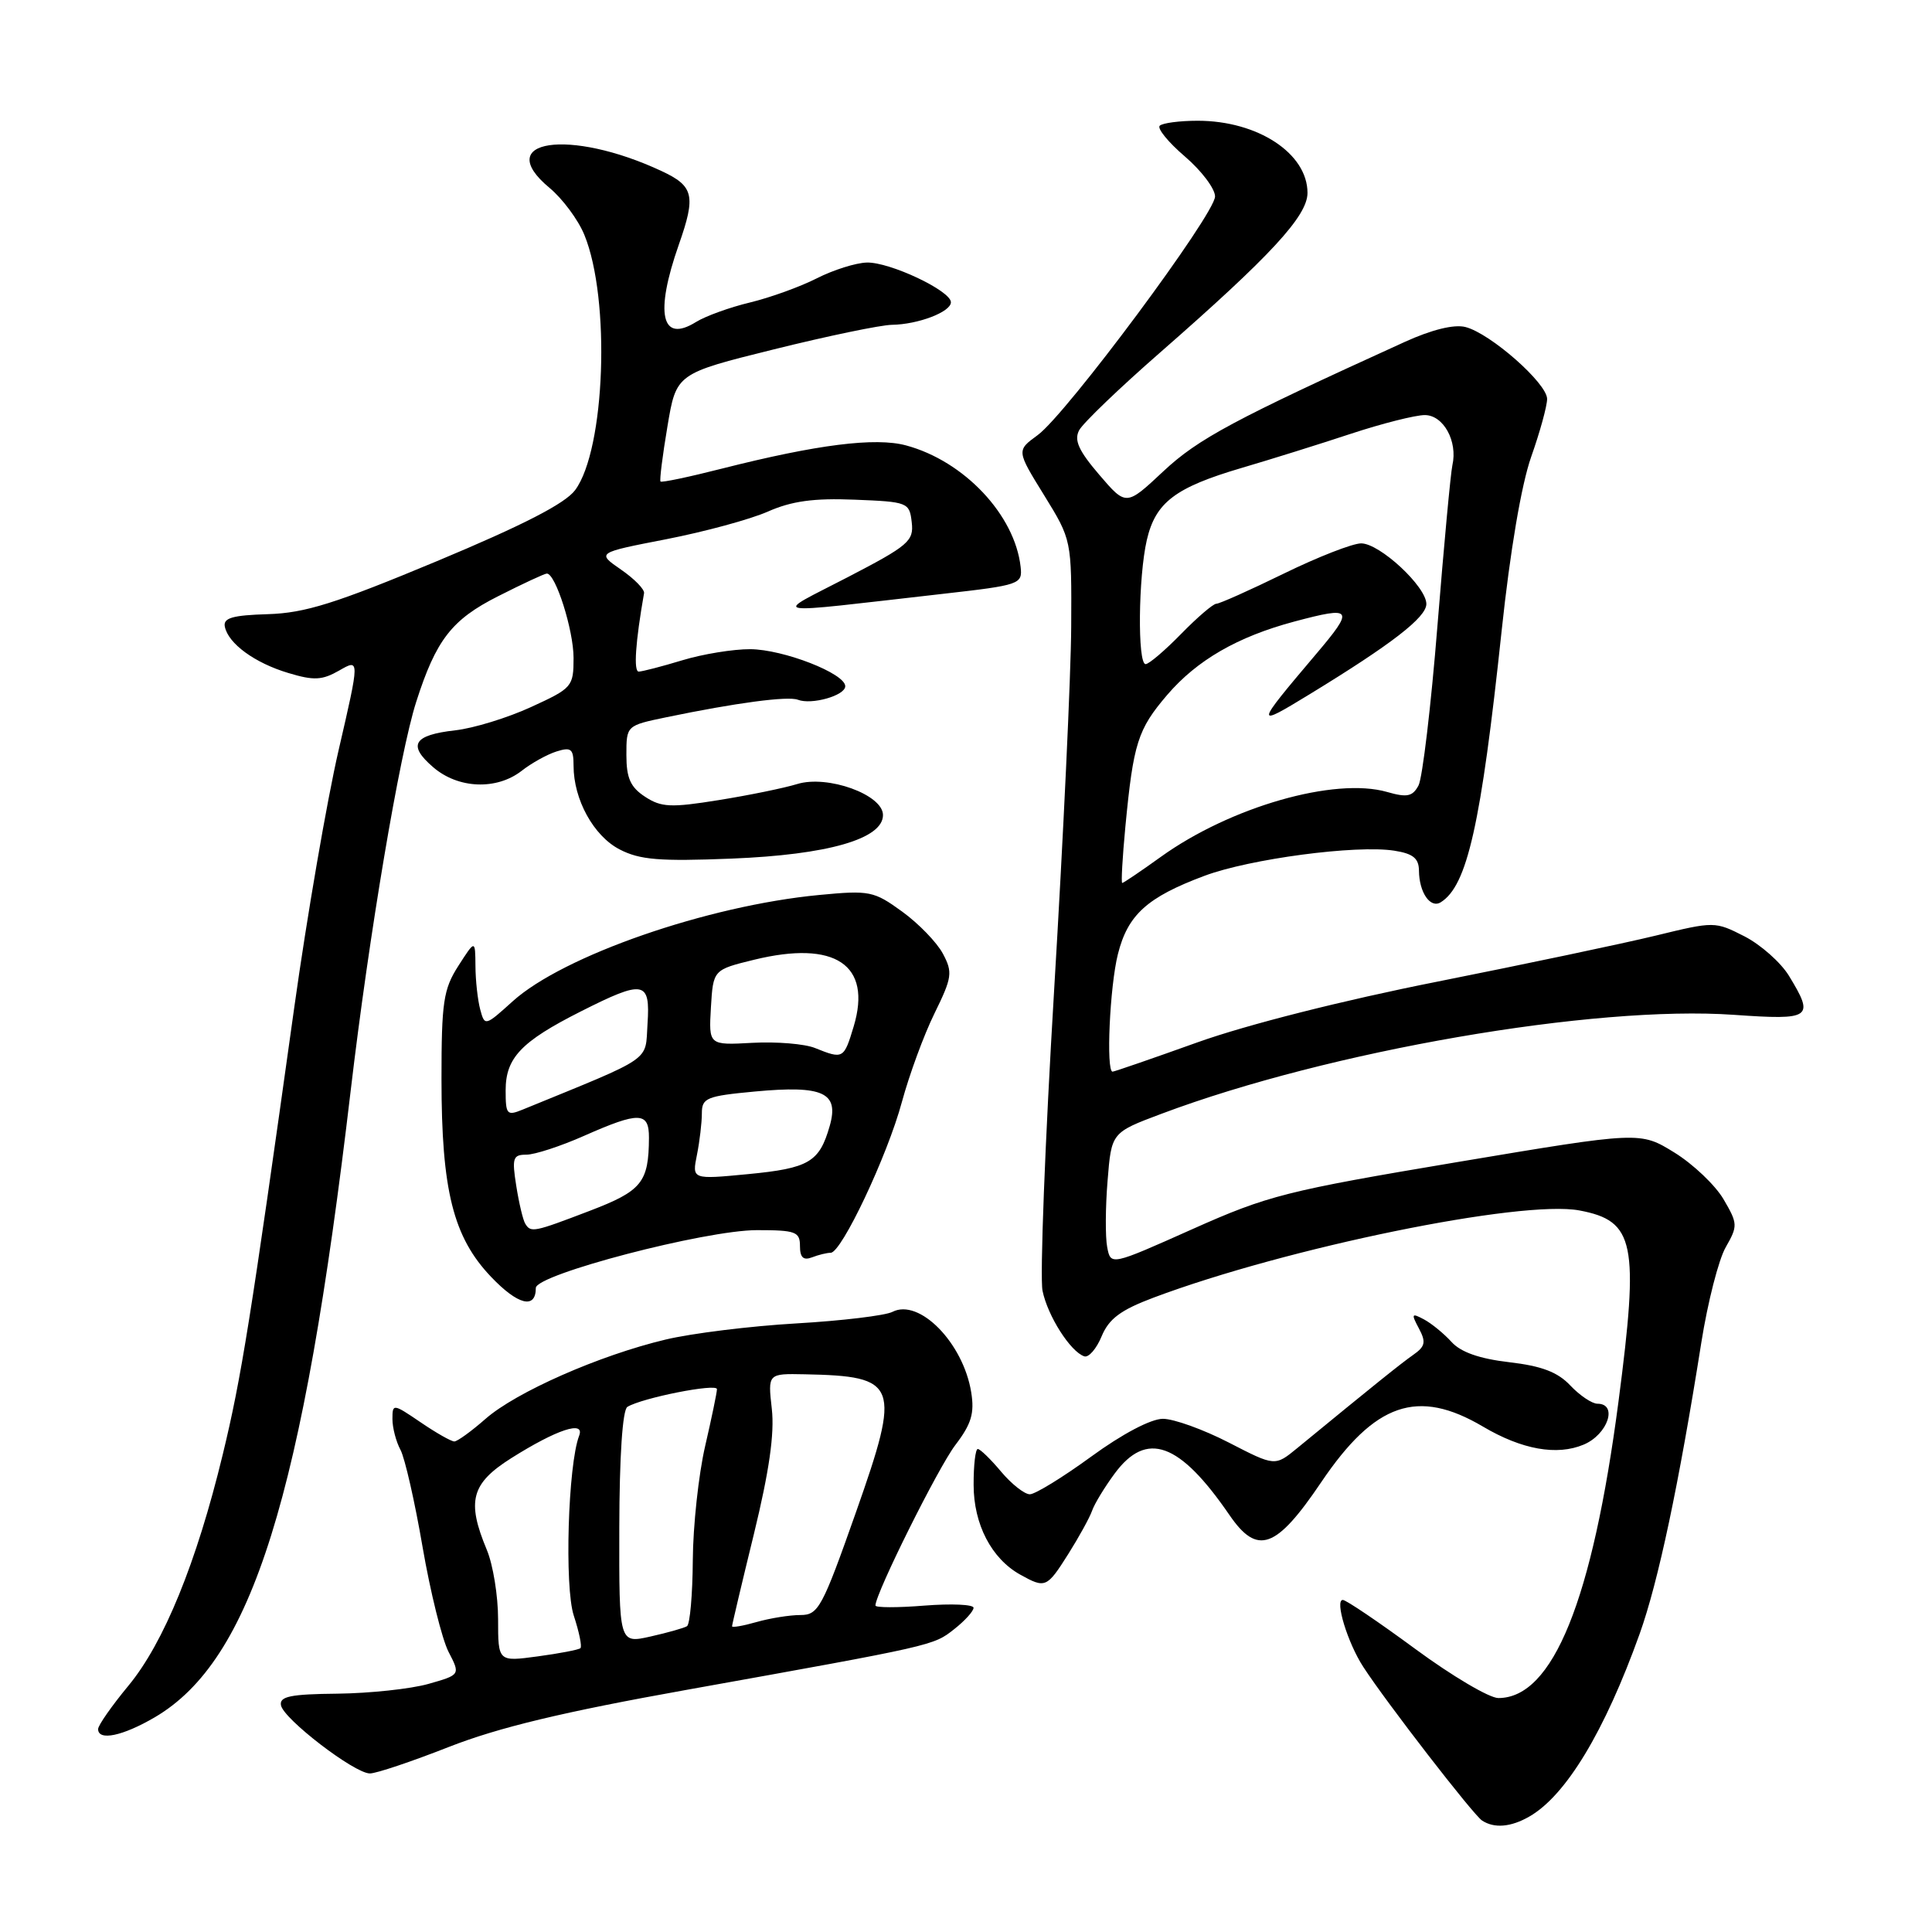 <?xml version="1.0" encoding="UTF-8" standalone="no"?>
<!DOCTYPE svg PUBLIC "-//W3C//DTD SVG 1.1//EN" "http://www.w3.org/Graphics/SVG/1.1/DTD/svg11.dtd" >
<svg xmlns="http://www.w3.org/2000/svg" xmlns:xlink="http://www.w3.org/1999/xlink" version="1.1" viewBox="0 0 256 256">
 <g >
 <path fill="currentColor"
d=" M 202.63 240.71 C 207.49 237.94 212.62 229.44 217.26 216.50 C 219.73 209.60 222.45 196.76 225.44 177.86 C 226.28 172.56 227.73 166.89 228.67 165.26 C 230.28 162.44 230.27 162.14 228.38 158.91 C 227.29 157.05 224.36 154.26 221.87 152.72 C 217.33 149.92 217.33 149.92 193.05 153.99 C 170.42 157.79 168.03 158.39 157.97 162.88 C 147.18 167.70 147.18 167.70 146.71 165.26 C 146.45 163.92 146.47 159.96 146.76 156.45 C 147.27 150.07 147.27 150.07 153.88 147.59 C 176.10 139.24 211.24 133.17 229.75 134.47 C 240.05 135.19 240.46 134.90 237.04 129.29 C 235.96 127.53 233.31 125.18 231.15 124.07 C 227.24 122.08 227.16 122.08 219.36 123.98 C 215.04 125.03 202.06 127.76 190.52 130.06 C 177.91 132.56 165.21 135.78 158.69 138.11 C 152.72 140.25 147.65 142.00 147.42 142.00 C 146.54 142.00 147.05 130.68 148.13 126.42 C 149.44 121.21 152.00 118.89 159.60 116.05 C 165.62 113.80 179.71 111.93 184.75 112.72 C 187.24 113.11 188.00 113.73 188.02 115.36 C 188.04 118.24 189.52 120.41 190.90 119.56 C 194.42 117.38 196.24 109.29 198.98 83.54 C 200.10 73.01 201.59 64.22 202.89 60.53 C 204.05 57.25 205.00 53.80 205.00 52.86 C 205.00 50.79 197.47 44.16 194.17 43.33 C 192.67 42.95 189.71 43.68 186.15 45.30 C 163.52 55.59 158.76 58.14 154.15 62.45 C 149.22 67.07 149.22 67.07 145.65 62.90 C 142.92 59.71 142.29 58.32 143.00 57.00 C 143.51 56.05 148.33 51.42 153.71 46.72 C 168.39 33.88 173.25 28.62 173.25 25.56 C 173.25 20.33 166.66 16.00 158.70 16.00 C 156.30 16.00 154.04 16.30 153.67 16.66 C 153.31 17.02 154.81 18.86 157.01 20.74 C 159.20 22.62 161.00 25.00 161.00 26.03 C 161.00 28.37 141.29 54.90 137.49 57.66 C 134.69 59.70 134.69 59.70 138.35 65.62 C 142.00 71.54 142.00 71.54 141.94 83.02 C 141.91 89.33 140.89 110.99 139.68 131.15 C 138.47 151.31 137.78 169.25 138.14 171.03 C 138.82 174.37 141.84 179.11 143.67 179.72 C 144.25 179.92 145.29 178.72 145.97 177.07 C 146.94 174.74 148.49 173.58 152.86 171.94 C 170.50 165.32 201.59 158.95 209.28 160.39 C 216.62 161.77 217.21 164.65 214.46 185.70 C 211.00 212.08 205.77 225.00 198.54 225.00 C 197.34 225.00 192.39 222.07 187.54 218.50 C 182.69 214.93 178.36 212.00 177.93 212.00 C 176.83 212.00 178.57 217.69 180.64 220.87 C 183.65 225.52 195.22 240.48 196.38 241.23 C 197.99 242.29 200.19 242.11 202.63 240.71 Z  M 59.50 231.47 C 66.06 228.90 74.58 226.85 91.00 223.91 C 123.89 218.01 123.66 218.06 126.44 215.87 C 127.85 214.76 129.00 213.49 129.00 213.04 C 129.00 212.60 126.08 212.47 122.50 212.75 C 118.92 213.04 116.00 213.03 116.00 212.74 C 116.00 211.15 124.31 194.46 126.59 191.47 C 128.72 188.68 129.14 187.26 128.69 184.48 C 127.63 177.94 121.81 172.00 118.25 173.83 C 117.29 174.32 111.55 175.01 105.50 175.36 C 99.45 175.71 91.66 176.67 88.19 177.50 C 79.41 179.59 68.39 184.45 64.33 188.01 C 62.46 189.65 60.60 191.00 60.20 191.00 C 59.79 191.00 57.78 189.86 55.73 188.46 C 52.08 185.98 52.00 185.97 52.00 188.03 C 52.00 189.19 52.48 191.03 53.07 192.12 C 53.65 193.22 54.97 199.00 55.99 204.97 C 57.02 210.94 58.57 217.19 59.43 218.87 C 61.01 221.92 61.01 221.92 56.76 223.13 C 54.41 223.79 49.00 224.37 44.73 224.42 C 38.47 224.48 37.01 224.79 37.23 225.96 C 37.58 227.79 46.97 234.99 49.01 234.99 C 49.84 235.00 54.56 233.41 59.50 231.47 Z  M 20.51 227.55 C 33.38 220.00 40.12 198.45 46.47 144.50 C 48.90 123.87 52.94 99.90 55.15 93.00 C 57.78 84.78 59.86 82.10 65.99 79.01 C 69.26 77.35 72.17 76.00 72.46 76.00 C 73.62 76.00 76.00 83.51 76.00 87.18 C 76.00 90.99 75.82 91.19 70.36 93.69 C 67.25 95.12 62.74 96.50 60.33 96.77 C 54.77 97.40 53.98 98.72 57.40 101.66 C 60.71 104.52 65.80 104.72 69.12 102.14 C 70.43 101.11 72.51 99.96 73.75 99.57 C 75.69 98.96 76.00 99.23 76.00 101.46 C 76.00 105.94 78.66 110.77 82.10 112.55 C 84.78 113.94 87.39 114.15 96.93 113.77 C 109.71 113.26 117.00 111.16 117.00 108.00 C 117.00 105.30 109.66 102.65 105.63 103.89 C 103.91 104.42 99.22 105.38 95.22 106.02 C 88.89 107.04 87.62 106.98 85.47 105.57 C 83.54 104.31 83.00 103.10 83.00 100.05 C 83.00 96.14 83.00 96.14 88.29 95.04 C 97.50 93.13 104.39 92.21 105.72 92.72 C 107.55 93.43 112.00 92.16 112.00 90.93 C 112.00 89.24 103.81 86.05 99.41 86.02 C 97.16 86.01 93.11 86.67 90.41 87.49 C 87.71 88.31 85.11 88.98 84.64 88.99 C 83.93 89.00 84.20 85.09 85.34 78.60 C 85.43 78.10 84.05 76.69 82.28 75.47 C 79.06 73.24 79.06 73.24 88.28 71.45 C 93.35 70.46 99.41 68.82 101.74 67.79 C 104.91 66.39 107.83 65.99 113.24 66.21 C 120.30 66.49 120.51 66.57 120.81 69.21 C 121.10 71.69 120.40 72.29 112.31 76.49 C 102.33 81.67 100.86 81.42 125.00 78.68 C 135.15 77.53 135.49 77.41 135.24 75.13 C 134.48 68.23 127.75 61.09 120.06 59.02 C 115.99 57.92 108.26 58.90 95.63 62.10 C 91.31 63.20 87.66 63.97 87.52 63.80 C 87.38 63.64 87.79 60.35 88.44 56.50 C 89.61 49.50 89.61 49.50 102.55 46.29 C 109.67 44.52 116.71 43.06 118.18 43.04 C 121.66 42.99 126.00 41.33 126.00 40.05 C 126.00 38.53 117.88 34.70 114.85 34.79 C 113.39 34.83 110.41 35.77 108.23 36.88 C 106.05 37.99 102.07 39.43 99.38 40.08 C 96.70 40.72 93.47 41.89 92.22 42.67 C 87.62 45.53 86.74 41.55 89.95 32.41 C 92.23 25.92 91.93 24.66 87.67 22.67 C 75.45 16.96 65.13 18.51 72.81 24.89 C 74.54 26.33 76.62 29.13 77.43 31.12 C 80.92 39.62 80.20 59.56 76.21 64.94 C 74.89 66.72 69.35 69.57 57.91 74.35 C 44.47 79.96 40.42 81.23 35.50 81.38 C 30.81 81.52 29.56 81.88 29.79 83.03 C 30.24 85.28 33.76 87.85 38.22 89.18 C 41.60 90.20 42.69 90.14 44.96 88.84 C 47.67 87.28 47.67 87.28 44.87 99.39 C 43.33 106.05 40.68 121.40 38.99 133.50 C 33.19 175.00 31.98 182.57 29.51 192.75 C 26.04 207.08 21.71 217.69 17.02 223.36 C 14.81 226.03 13.00 228.62 13.00 229.11 C 13.00 230.72 16.25 230.04 20.51 227.55 Z  M 141.55 205.92 C 142.96 203.68 144.39 201.09 144.71 200.17 C 145.03 199.25 146.38 197.04 147.70 195.25 C 151.93 189.53 156.29 191.10 162.91 200.75 C 166.61 206.15 169.09 205.26 175.06 196.41 C 182.18 185.87 187.84 183.92 196.50 189.03 C 201.66 192.08 206.30 192.91 209.84 191.42 C 213.04 190.08 214.42 186.00 211.67 186.00 C 210.95 186.00 209.33 184.91 208.08 183.59 C 206.41 181.81 204.29 181.00 199.98 180.50 C 196.04 180.04 193.56 179.17 192.34 177.82 C 191.34 176.72 189.70 175.37 188.69 174.83 C 187.04 173.95 186.97 174.07 188.01 176.02 C 188.98 177.84 188.86 178.41 187.24 179.54 C 185.54 180.74 182.20 183.42 171.87 191.90 C 168.94 194.30 168.94 194.30 162.83 191.15 C 159.47 189.42 155.54 188.00 154.09 188.00 C 152.51 188.00 148.71 190.00 144.60 193.00 C 140.83 195.75 137.16 198.00 136.46 198.00 C 135.75 198.00 134.04 196.65 132.65 195.00 C 131.27 193.35 129.88 192.00 129.56 192.00 C 129.25 192.00 129.00 194.14 129.01 196.75 C 129.01 201.98 131.38 206.53 135.19 208.65 C 138.52 210.50 138.71 210.41 141.55 205.92 Z  M 71.00 170.66 C 71.00 168.87 93.45 163.00 100.30 163.00 C 105.43 163.00 106.00 163.21 106.00 165.11 C 106.00 166.62 106.45 167.04 107.58 166.61 C 108.45 166.27 109.57 166.00 110.07 166.00 C 111.51 166.00 117.60 153.11 119.51 146.00 C 120.48 142.43 122.41 137.15 123.82 134.29 C 126.16 129.52 126.26 128.85 124.94 126.37 C 124.15 124.88 121.72 122.37 119.54 120.79 C 115.79 118.07 115.23 117.95 108.54 118.59 C 93.73 120.00 74.63 126.63 67.93 132.68 C 64.28 135.98 64.23 135.99 63.63 133.76 C 63.30 132.52 63.01 129.93 63.00 128.00 C 62.97 124.50 62.97 124.50 60.73 127.99 C 58.75 131.08 58.50 132.79 58.50 142.99 C 58.50 157.73 60.05 163.92 65.06 169.18 C 68.62 172.92 71.00 173.52 71.00 170.66 Z  M 149.12 109.51 C 150.18 98.47 150.75 96.65 154.66 92.08 C 158.61 87.47 163.98 84.37 171.50 82.36 C 179.30 80.28 179.52 80.62 174.32 86.75 C 166.25 96.28 166.22 96.46 173.52 92.00 C 184.41 85.35 189.00 81.80 189.00 80.03 C 189.00 77.73 182.82 72.00 180.36 72.00 C 179.23 72.00 174.62 73.80 170.12 76.00 C 165.62 78.20 161.59 80.00 161.17 80.00 C 160.75 80.00 158.65 81.80 156.50 84.00 C 154.35 86.20 152.24 88.00 151.80 88.00 C 150.71 88.00 150.83 76.44 151.96 71.55 C 153.12 66.57 155.71 64.60 164.50 62.01 C 168.35 60.88 174.88 58.84 179.02 57.47 C 183.15 56.11 187.55 55.00 188.79 55.00 C 191.26 55.00 193.17 58.46 192.45 61.64 C 192.22 62.66 191.33 72.23 190.47 82.90 C 189.62 93.56 188.48 103.10 187.96 104.08 C 187.17 105.55 186.44 105.70 183.80 104.94 C 176.85 102.95 163.03 106.91 153.80 113.55 C 151.16 115.45 148.86 117.00 148.70 117.00 C 148.54 117.00 148.73 113.63 149.12 109.51 Z  M 66.00 214.56 C 66.00 211.47 65.33 207.32 64.50 205.35 C 61.81 198.90 62.43 196.57 67.75 193.21 C 73.78 189.41 77.53 188.17 76.74 190.24 C 75.26 194.09 74.78 210.30 76.03 214.08 C 76.74 216.24 77.14 218.18 76.91 218.39 C 76.69 218.60 74.14 219.09 71.25 219.48 C 66.00 220.19 66.00 220.19 66.00 214.56 Z  M 82.06 202.42 C 82.08 192.94 82.49 186.82 83.13 186.42 C 85.06 185.23 95.00 183.26 95.00 184.07 C 95.00 184.51 94.29 187.92 93.43 191.64 C 92.57 195.37 91.83 202.16 91.80 206.73 C 91.77 211.30 91.42 215.24 91.03 215.48 C 90.64 215.72 88.46 216.34 86.18 216.85 C 82.03 217.78 82.03 217.78 82.06 202.42 Z  M 97.00 215.49 C 97.00 215.29 98.30 209.78 99.90 203.25 C 101.92 194.96 102.64 189.97 102.27 186.69 C 101.74 182.00 101.74 182.00 106.62 182.10 C 119.03 182.35 119.41 183.37 113.44 200.32 C 108.94 213.08 108.44 214.00 106.05 214.00 C 104.64 214.00 102.03 214.42 100.24 214.93 C 98.46 215.44 97.00 215.69 97.00 215.49 Z  M 69.60 162.15 C 69.31 161.69 68.77 159.44 68.41 157.15 C 67.82 153.44 67.96 153.00 69.75 153.00 C 70.85 153.00 74.29 151.88 77.40 150.50 C 84.71 147.27 86.00 147.31 85.99 150.75 C 85.96 156.69 85.05 157.80 78.12 160.45 C 70.72 163.28 70.34 163.36 69.60 162.15 Z  M 92.35 153.02 C 92.71 151.22 93.00 148.75 93.00 147.52 C 93.00 145.48 93.62 145.23 100.04 144.63 C 109.09 143.79 111.21 144.77 109.94 149.20 C 108.57 153.99 107.20 154.80 99.10 155.58 C 91.69 156.29 91.69 156.29 92.35 153.02 Z  M 67.00 144.48 C 67.00 140.17 69.06 138.01 76.94 134.03 C 85.34 129.79 86.18 129.94 85.80 135.66 C 85.47 140.75 86.77 139.86 69.25 147.03 C 67.17 147.88 67.00 147.69 67.00 144.48 Z  M 108.00 138.87 C 106.62 138.31 102.89 138.01 99.70 138.18 C 93.91 138.50 93.91 138.50 94.20 133.50 C 94.50 128.50 94.50 128.50 99.93 127.17 C 110.66 124.55 115.57 127.83 113.12 136.00 C 111.82 140.32 111.73 140.37 108.00 138.87 Z "/>
</g>
</svg>